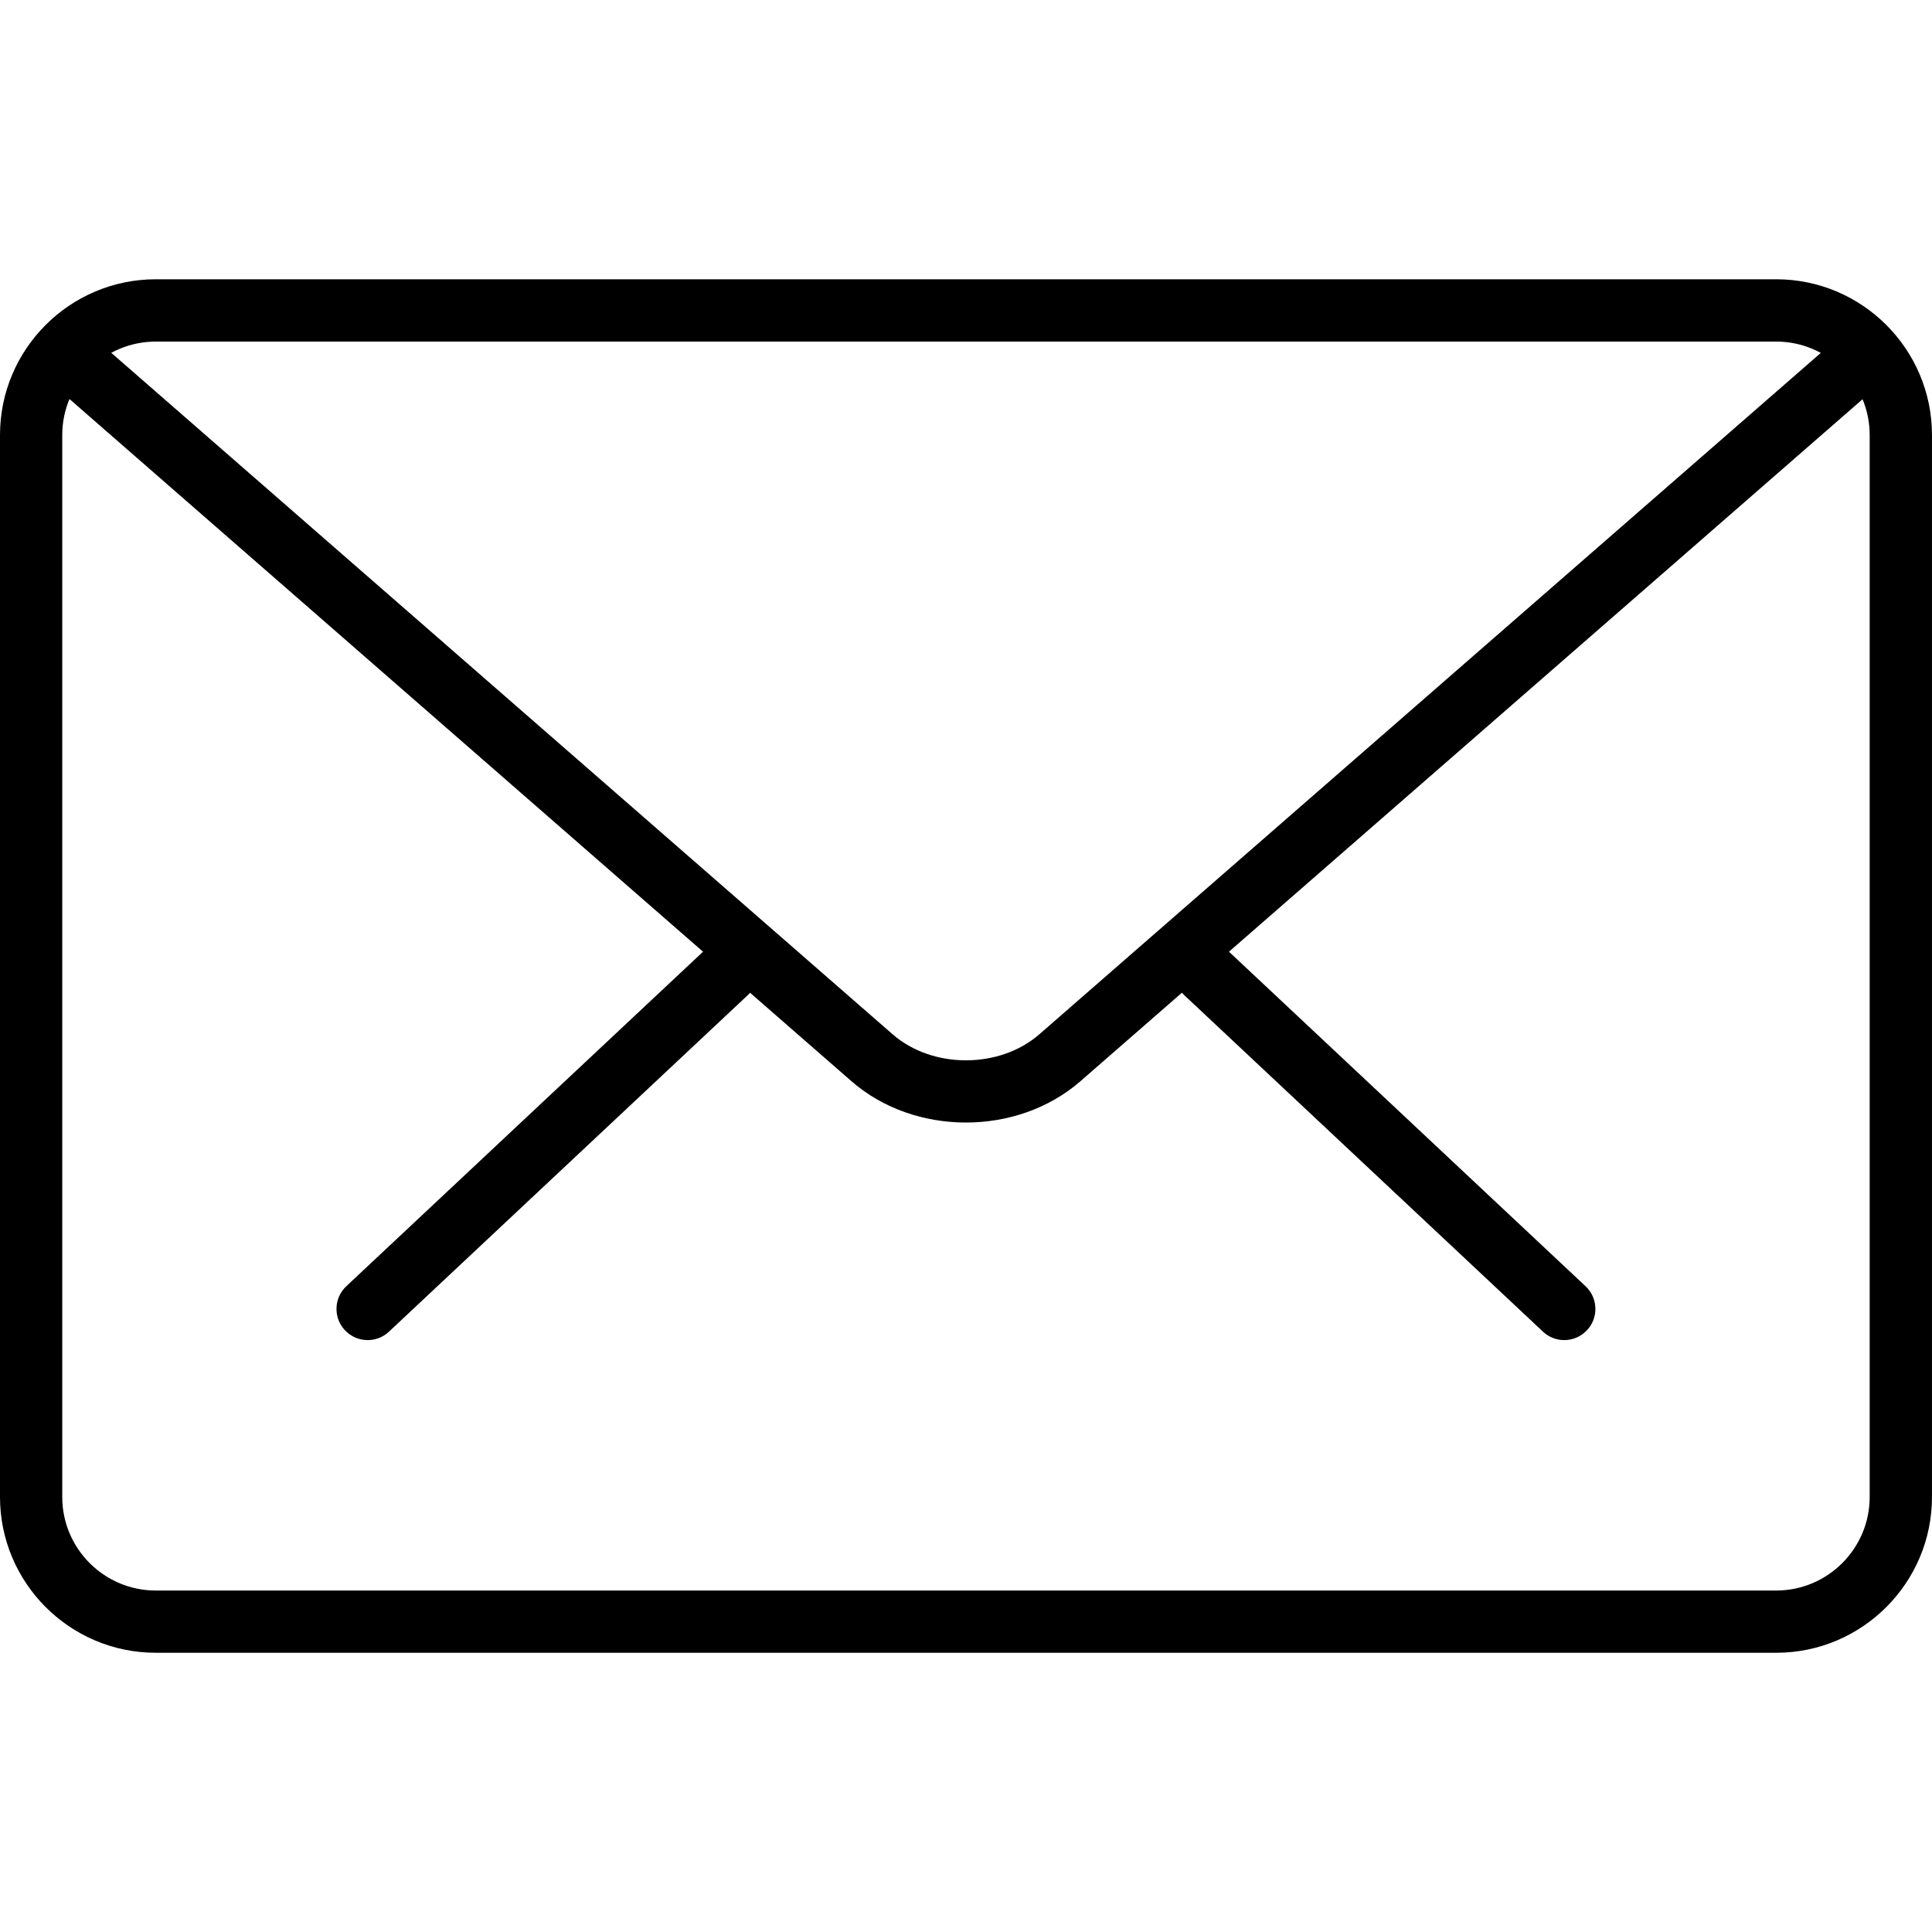 <?xml version="1.0" encoding="utf-8"?>
<!-- Generator: Adobe Illustrator 16.0.0, SVG Export Plug-In . SVG Version: 6.00 Build 0)  -->
<!DOCTYPE svg PUBLIC "-//W3C//DTD SVG 1.1//EN" "http://www.w3.org/Graphics/SVG/1.1/DTD/svg11.dtd">
<svg version="1.1" id="Layer_1" xmlns="http://www.w3.org/2000/svg" xmlns:xlink="http://www.w3.org/1999/xlink" x="0px" y="0px"
	 width="100px" height="100px" viewBox="0 0 100 100" enable-background="new 0 0 100 100" xml:space="preserve">
<rect x="0" y="0" fill="none" width="100" height="100"/>
<g>
	<g>
		<g>
			<path d="M80.964,69.363c-0.396,0-0.794-0.145-1.101-0.438L61.308,51.52c-0.648-0.606-0.683-1.629-0.071-2.277
				c0.608-0.655,1.627-0.684,2.281-0.071l18.552,17.405c0.648,0.609,0.68,1.629,0.071,2.277
				C81.819,69.193,81.396,69.363,80.964,69.363z"/>
			<path d="M19.03,69.363c-0.429,0-0.856-0.17-1.177-0.51c-0.608-0.648-0.577-1.668,0.071-2.277l18.561-17.405
				c0.651-0.605,1.672-0.58,2.28,0.071c0.608,0.648,0.574,1.671-0.071,2.277L20.134,68.926
				C19.824,69.219,19.428,69.363,19.03,69.363z"/>
		</g>
		<path d="M91.938,85.547H8.062C3.617,85.547,0,81.932,0,77.484V22.517c0-4.446,3.617-8.062,8.062-8.062h83.875
			c4.442,0,8.062,3.616,8.062,8.062v54.968C99.999,81.932,96.38,85.547,91.938,85.547z M8.062,17.68c-2.67,0-4.84,2.171-4.84,4.837
			v54.968c0,2.668,2.169,4.84,4.84,4.84h83.875c2.667,0,4.837-2.172,4.837-4.84V22.517c0-2.666-2.17-4.837-4.837-4.837H8.062z"/>
		<path d="M49.998,58.102c-2.144,0-4.288-0.711-5.92-2.133L2.676,19.851c-0.671-0.584-0.742-1.604-0.159-2.278
			c0.592-0.671,1.607-0.73,2.275-0.155l41.408,36.115c2.059,1.799,5.539,1.799,7.598,0l41.352-36.056
			c0.668-0.584,1.684-0.519,2.277,0.154c0.583,0.675,0.518,1.689-0.153,2.276L55.919,55.967
			C54.283,57.391,52.143,58.102,49.998,58.102z"/>
	</g>
</g>
</svg>
